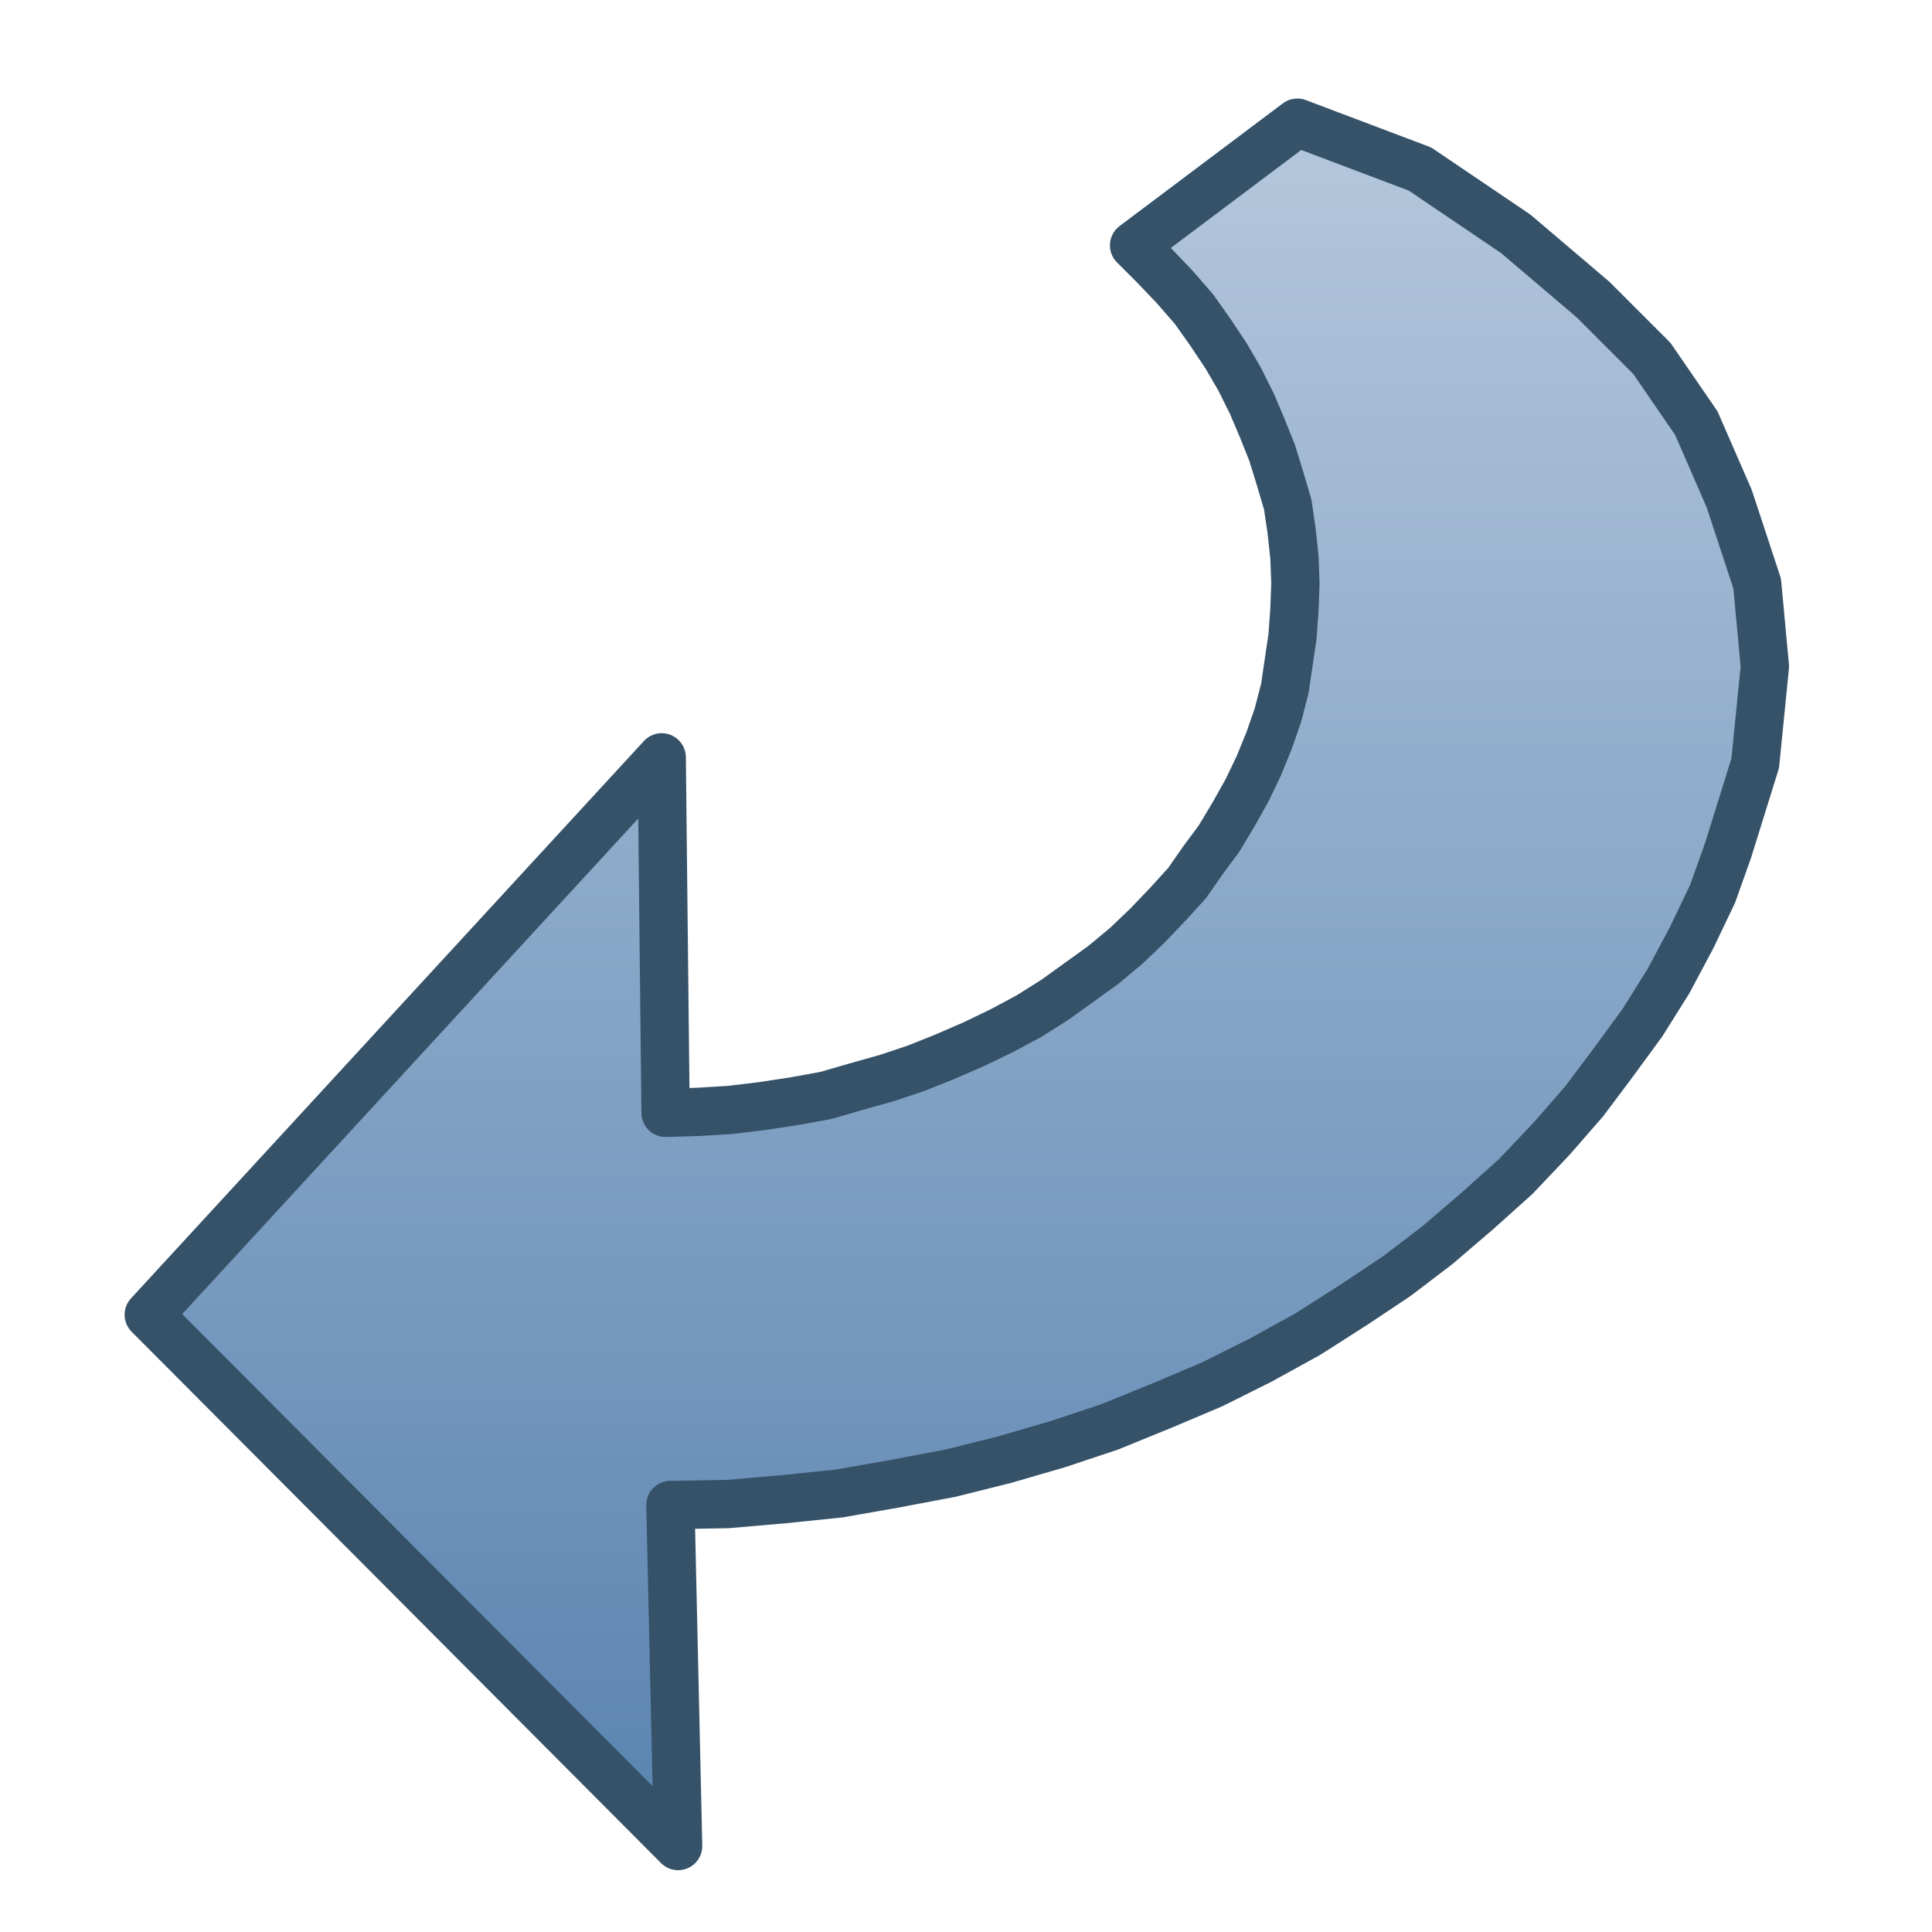 <?xml version="1.0" encoding="UTF-8"?>
<!DOCTYPE svg PUBLIC "-//W3C//DTD SVG 1.1//EN" "http://www.w3.org/Graphics/SVG/1.1/DTD/svg11.dtd">
<svg version="1.2" width="20mm" height="20mm" viewBox="0 0 2000 2000" preserveAspectRatio="xMidYMid" fill-rule="evenodd" stroke-width="28.222" stroke-linejoin="round" xmlns="http://www.w3.org/2000/svg" xmlns:ooo="http://xml.openoffice.org/svg/export" xmlns:xlink="http://www.w3.org/1999/xlink" xmlns:presentation="http://sun.com/xmlns/staroffice/presentation" xmlns:smil="http://www.w3.org/2001/SMIL20/" xmlns:anim="urn:oasis:names:tc:opendocument:xmlns:animation:1.0" xmlns:svg="urn:oasis:names:tc:opendocument:xmlns:svg-compatible:1.0" xml:space="preserve">
 <defs class="ClipPathGroup">
  <clipPath id="presentation_clip_path" clipPathUnits="userSpaceOnUse">
   <rect x="0" y="0" width="2000" height="2000"/>
  </clipPath>
  <clipPath id="presentation_clip_path_shrink" clipPathUnits="userSpaceOnUse">
   <rect x="2" y="2" width="1996" height="1996"/>
  </clipPath>
 </defs>
 <defs class="TextShapeIndex">
  <g ooo:slide="id1" ooo:id-list="id3"/>
 </defs>
 <defs class="EmbeddedBulletChars">
  <g id="bullet-char-template-57356" transform="scale(0,-0)">
   <path d="M 580,1141 L 1163,571 580,0 -4,571 580,1141 Z"/>
  </g>
  <g id="bullet-char-template-57354" transform="scale(0,-0)">
   <path d="M 8,1128 L 1137,1128 1137,0 8,0 8,1128 Z"/>
  </g>
  <g id="bullet-char-template-10146" transform="scale(0,-0)">
   <path d="M 174,0 L 602,739 174,1481 1456,739 174,0 Z M 1358,739 L 309,1346 659,739 1358,739 Z"/>
  </g>
  <g id="bullet-char-template-10132" transform="scale(0,-0)">
   <path d="M 2015,739 L 1276,0 717,0 1260,543 174,543 174,936 1260,936 717,1481 1274,1481 2015,739 Z"/>
  </g>
  <g id="bullet-char-template-10007" transform="scale(0,-0)">
   <path d="M 0,-2 C -7,14 -16,27 -25,37 L 356,567 C 262,823 215,952 215,954 215,979 228,992 255,992 264,992 276,990 289,987 310,991 331,999 354,1012 L 381,999 492,748 772,1049 836,1024 860,1049 C 881,1039 901,1025 922,1006 886,937 835,863 770,784 769,783 710,716 594,584 L 774,223 C 774,196 753,168 711,139 L 727,119 C 717,90 699,76 672,76 641,76 570,178 457,381 L 164,-76 C 142,-110 111,-127 72,-127 30,-127 9,-110 8,-76 1,-67 -2,-52 -2,-32 -2,-23 -1,-13 0,-2 Z"/>
  </g>
  <g id="bullet-char-template-10004" transform="scale(0,-0)">
   <path d="M 285,-33 C 182,-33 111,30 74,156 52,228 41,333 41,471 41,549 55,616 82,672 116,743 169,778 240,778 293,778 328,747 346,684 L 369,508 C 377,444 397,411 428,410 L 1163,1116 C 1174,1127 1196,1133 1229,1133 1271,1133 1292,1118 1292,1087 L 1292,965 C 1292,929 1282,901 1262,881 L 442,47 C 390,-6 338,-33 285,-33 Z"/>
  </g>
  <g id="bullet-char-template-9679" transform="scale(0,-0)">
   <path d="M 813,0 C 632,0 489,54 383,161 276,268 223,411 223,592 223,773 276,916 383,1023 489,1130 632,1184 813,1184 992,1184 1136,1130 1245,1023 1353,916 1407,772 1407,592 1407,412 1353,268 1245,161 1136,54 992,0 813,0 Z"/>
  </g>
  <g id="bullet-char-template-8226" transform="scale(0,-0)">
   <path d="M 346,457 C 273,457 209,483 155,535 101,586 74,649 74,723 74,796 101,859 155,911 209,963 273,989 346,989 419,989 480,963 531,910 582,859 608,796 608,723 608,648 583,586 532,535 482,483 420,457 346,457 Z"/>
  </g>
  <g id="bullet-char-template-8211" transform="scale(0,-0)">
   <path d="M -4,459 L 1135,459 1135,606 -4,606 -4,459 Z"/>
  </g>
  <g id="bullet-char-template-61548" transform="scale(0,-0)">
   <path d="M 173,740 C 173,903 231,1043 346,1159 462,1274 601,1332 765,1332 928,1332 1067,1274 1183,1159 1299,1043 1357,903 1357,740 1357,577 1299,437 1183,322 1067,206 928,148 765,148 601,148 462,206 346,322 231,437 173,577 173,740 Z"/>
  </g>
 </defs>
 <g>
  <g id="id2" class="Master_Slide">
   <g id="bg-id2" class="Background"/>
   <g id="bo-id2" class="BackgroundObjects"/>
  </g>
 </g>
 <g class="SlideGroup">
  <g>
   <g id="container-id1">
    <g id="id1" class="Slide" clip-path="url(#presentation_clip_path)">
     <g class="Page">
      <g class="com.sun.star.drawing.PolyPolygonShape">
       <g id="id3">
        <rect class="BoundingBox" stroke="none" fill="none" x="128" y="102" width="1726" height="1836"/>
        <g>
         <defs>
          <linearGradient id="gradient1" x1="990" y1="127" x2="990" y2="1911" gradientUnits="userSpaceOnUse">
           <stop offset="0" style="stop-color:rgb(180,199,220)"/>
           <stop offset="1" style="stop-color:rgb(89,131,176)"/>
          </linearGradient>
         </defs>
         <path style="fill:url(#gradient1)" d="M 689,1152 L 723,1151 756,1149 789,1145 822,1140 855,1134 886,1125 918,1116 948,1106 978,1094 1008,1081 1037,1067 1065,1052 1092,1035 1117,1017 1142,999 1166,979 1188,958 1209,936 1229,914 1245,891 1262,868 1277,843 1291,818 1303,793 1314,766 1323,740 1330,713 1334,686 1338,659 1340,631 1341,604 1340,577 1337,549 1333,522 1325,495 1317,469 1307,444 1296,418 1283,392 1269,368 1253,344 1236,320 1216,297 1195,275 1174,254 1343,127 1470,175 1569,242 1649,310 1710,371 1756,438 1790,516 1819,604 1827,690 1817,790 1789,880 1773,925 1751,971 1727,1016 1700,1059 1670,1100 1640,1140 1606,1179 1569,1218 1530,1253 1488,1289 1446,1321 1401,1351 1354,1381 1305,1408 1255,1433 1203,1455 1149,1477 1095,1495 1040,1511 984,1525 926,1536 869,1546 811,1552 753,1557 694,1558 702,1911 154,1361 685,784 689,1152 Z"/>
        </g>
        <path fill="none" stroke="rgb(53,82,105)" stroke-width="50" stroke-linejoin="round" d="M 689,1152 L 723,1151 756,1149 789,1145 822,1140 855,1134 886,1125 918,1116 948,1106 978,1094 1008,1081 1037,1067 1065,1052 1092,1035 1117,1017 1142,999 1166,979 1188,958 1209,936 1229,914 1245,891 1262,868 1277,843 1291,818 1303,793 1314,766 1323,740 1330,713 1334,686 1338,659 1340,631 1341,604 1340,577 1337,549 1333,522 1325,495 1317,469 1307,444 1296,418 1283,392 1269,368 1253,344 1236,320 1216,297 1195,275 1174,254 1343,127 1470,175 1569,242 1649,310 1710,371 1756,438 1790,516 1819,604 1827,690 1817,790 1789,880 1773,925 1751,971 1727,1016 1700,1059 1670,1100 1640,1140 1606,1179 1569,1218 1530,1253 1488,1289 1446,1321 1401,1351 1354,1381 1305,1408 1255,1433 1203,1455 1149,1477 1095,1495 1040,1511 984,1525 926,1536 869,1546 811,1552 753,1557 694,1558 702,1911 154,1361 685,784 689,1152 Z"/>
       </g>
      </g>
     </g>
    </g>
   </g>
  </g>
 </g>
</svg>